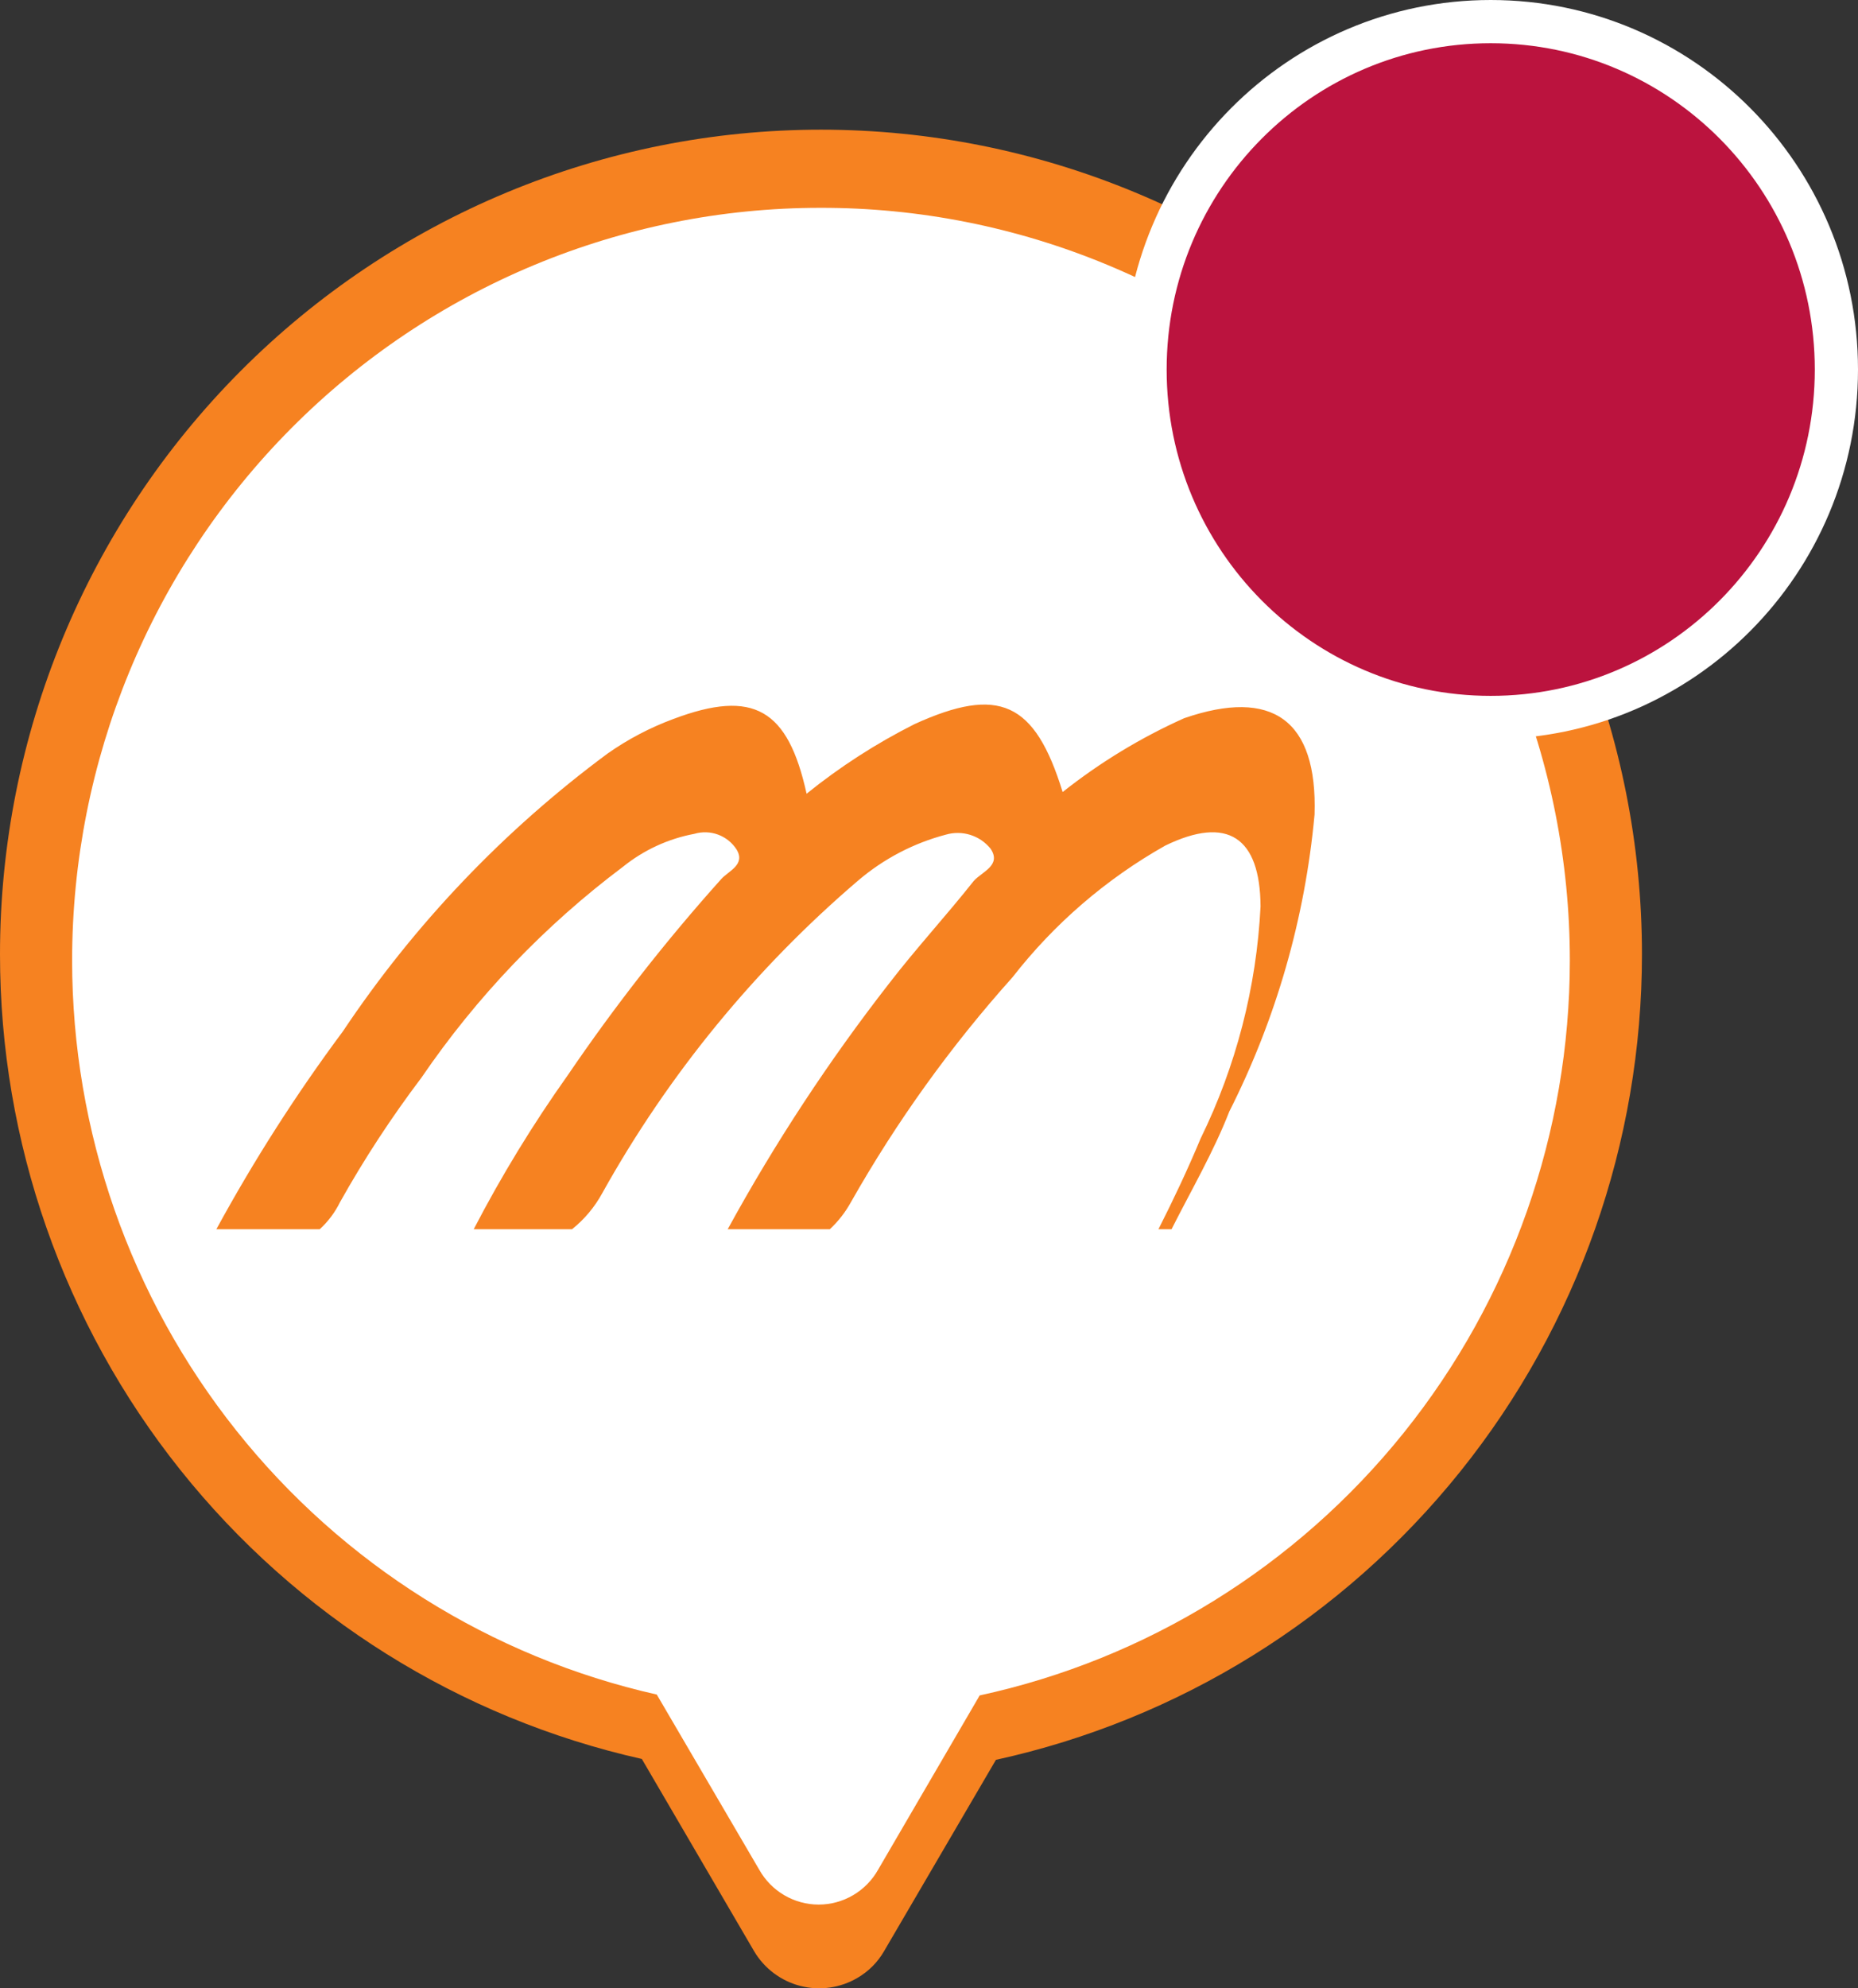<svg width="43" height="46" viewBox="0 0 43 46" fill="none" xmlns="http://www.w3.org/2000/svg">
<rect x="0" y="0" width="43" height="46" fill="#333333" stroke="none"/>
<path d="M19 3C16.505 3 14.034 3.493 11.729 4.452C9.424 5.411 7.329 6.816 5.565 8.587C2.002 12.165 6.67118e-09 17.017 6.67117e-09 22.077C-0 26.413 1.471 30.62 4.171 34.004C6.871 37.388 10.639 39.748 14.854 40.694L17.452 45.141C17.689 45.541 18.074 45.83 18.523 45.945C18.972 46.06 19.448 45.993 19.847 45.757C20.101 45.609 20.313 45.396 20.46 45.141L23.049 40.714C27.285 39.786 31.078 37.432 33.797 34.042C36.517 30.652 38 26.43 38 22.077C38 17.017 35.998 12.165 32.435 8.587C28.872 5.01 24.039 3 19 3V3Z" fill="#F68221"/>
<path d="M18.985 4.808C14.393 4.808 9.988 6.642 6.741 9.908C3.493 13.174 1.669 17.603 1.669 22.222C1.671 26.177 3.013 30.014 5.472 33.1C7.931 36.187 11.362 38.34 15.2 39.204L17.571 43.256C17.709 43.501 17.909 43.705 18.15 43.846C18.392 43.988 18.667 44.063 18.946 44.063C19.226 44.063 19.501 43.988 19.743 43.846C19.984 43.705 20.184 43.501 20.322 43.256L22.673 39.224C26.539 38.386 30.002 36.241 32.487 33.148C34.972 30.054 36.329 26.198 36.331 22.222C36.331 19.933 35.882 17.666 35.01 15.551C34.138 13.436 32.86 11.515 31.249 9.898C29.638 8.28 27.725 6.998 25.621 6.125C23.517 5.251 21.262 4.804 18.985 4.808Z" fill="white"/>
<path d="M30.423 18.842C30.491 16.655 29.446 15.913 27.405 16.616C26.401 17.066 25.456 17.64 24.593 18.324C23.949 16.235 23.119 15.864 21.166 16.752C20.278 17.199 19.44 17.739 18.667 18.363C18.237 16.411 17.446 15.932 15.581 16.635C15.041 16.835 14.529 17.104 14.058 17.436C11.663 19.209 9.591 21.382 7.936 23.86C6.853 25.316 5.875 26.846 5.007 28.439H7.399C7.593 28.262 7.752 28.05 7.868 27.814C8.429 26.812 9.059 25.85 9.752 24.934C11.029 23.062 12.606 21.412 14.419 20.052C14.898 19.666 15.465 19.404 16.07 19.291C16.249 19.238 16.442 19.244 16.618 19.309C16.794 19.374 16.944 19.494 17.046 19.652C17.261 20.004 16.86 20.15 16.694 20.335C15.409 21.767 14.222 23.284 13.14 24.875C12.333 26.011 11.605 27.202 10.963 28.439H13.238C13.526 28.209 13.765 27.923 13.941 27.599C15.471 24.855 17.478 22.405 19.868 20.365C20.454 19.867 21.145 19.506 21.889 19.31C22.074 19.256 22.271 19.257 22.455 19.315C22.639 19.372 22.802 19.483 22.924 19.633C23.188 20.023 22.719 20.169 22.533 20.384C21.899 21.185 21.205 21.937 20.581 22.747C19.183 24.541 17.933 26.444 16.841 28.439H19.204C19.399 28.258 19.563 28.047 19.692 27.814C20.748 25.95 22.002 24.205 23.432 22.61C24.397 21.371 25.598 20.336 26.966 19.564C28.411 18.861 29.163 19.369 29.173 20.97C29.08 22.836 28.608 24.663 27.786 26.34C27.493 27.043 27.161 27.746 26.81 28.439H27.113C27.572 27.531 28.089 26.642 28.45 25.715C29.535 23.569 30.204 21.237 30.423 18.842Z" fill="#F68221"/>
<path d="M42.5 8.55C42.5 12.998 38.916 16.599 34.5 16.599C30.084 16.599 26.5 12.998 26.5 8.55C26.5 4.101 30.084 0.5 34.5 0.5C38.916 0.5 42.5 4.101 42.5 8.55Z" fill="#BB133E" stroke="white"/>
</svg>
